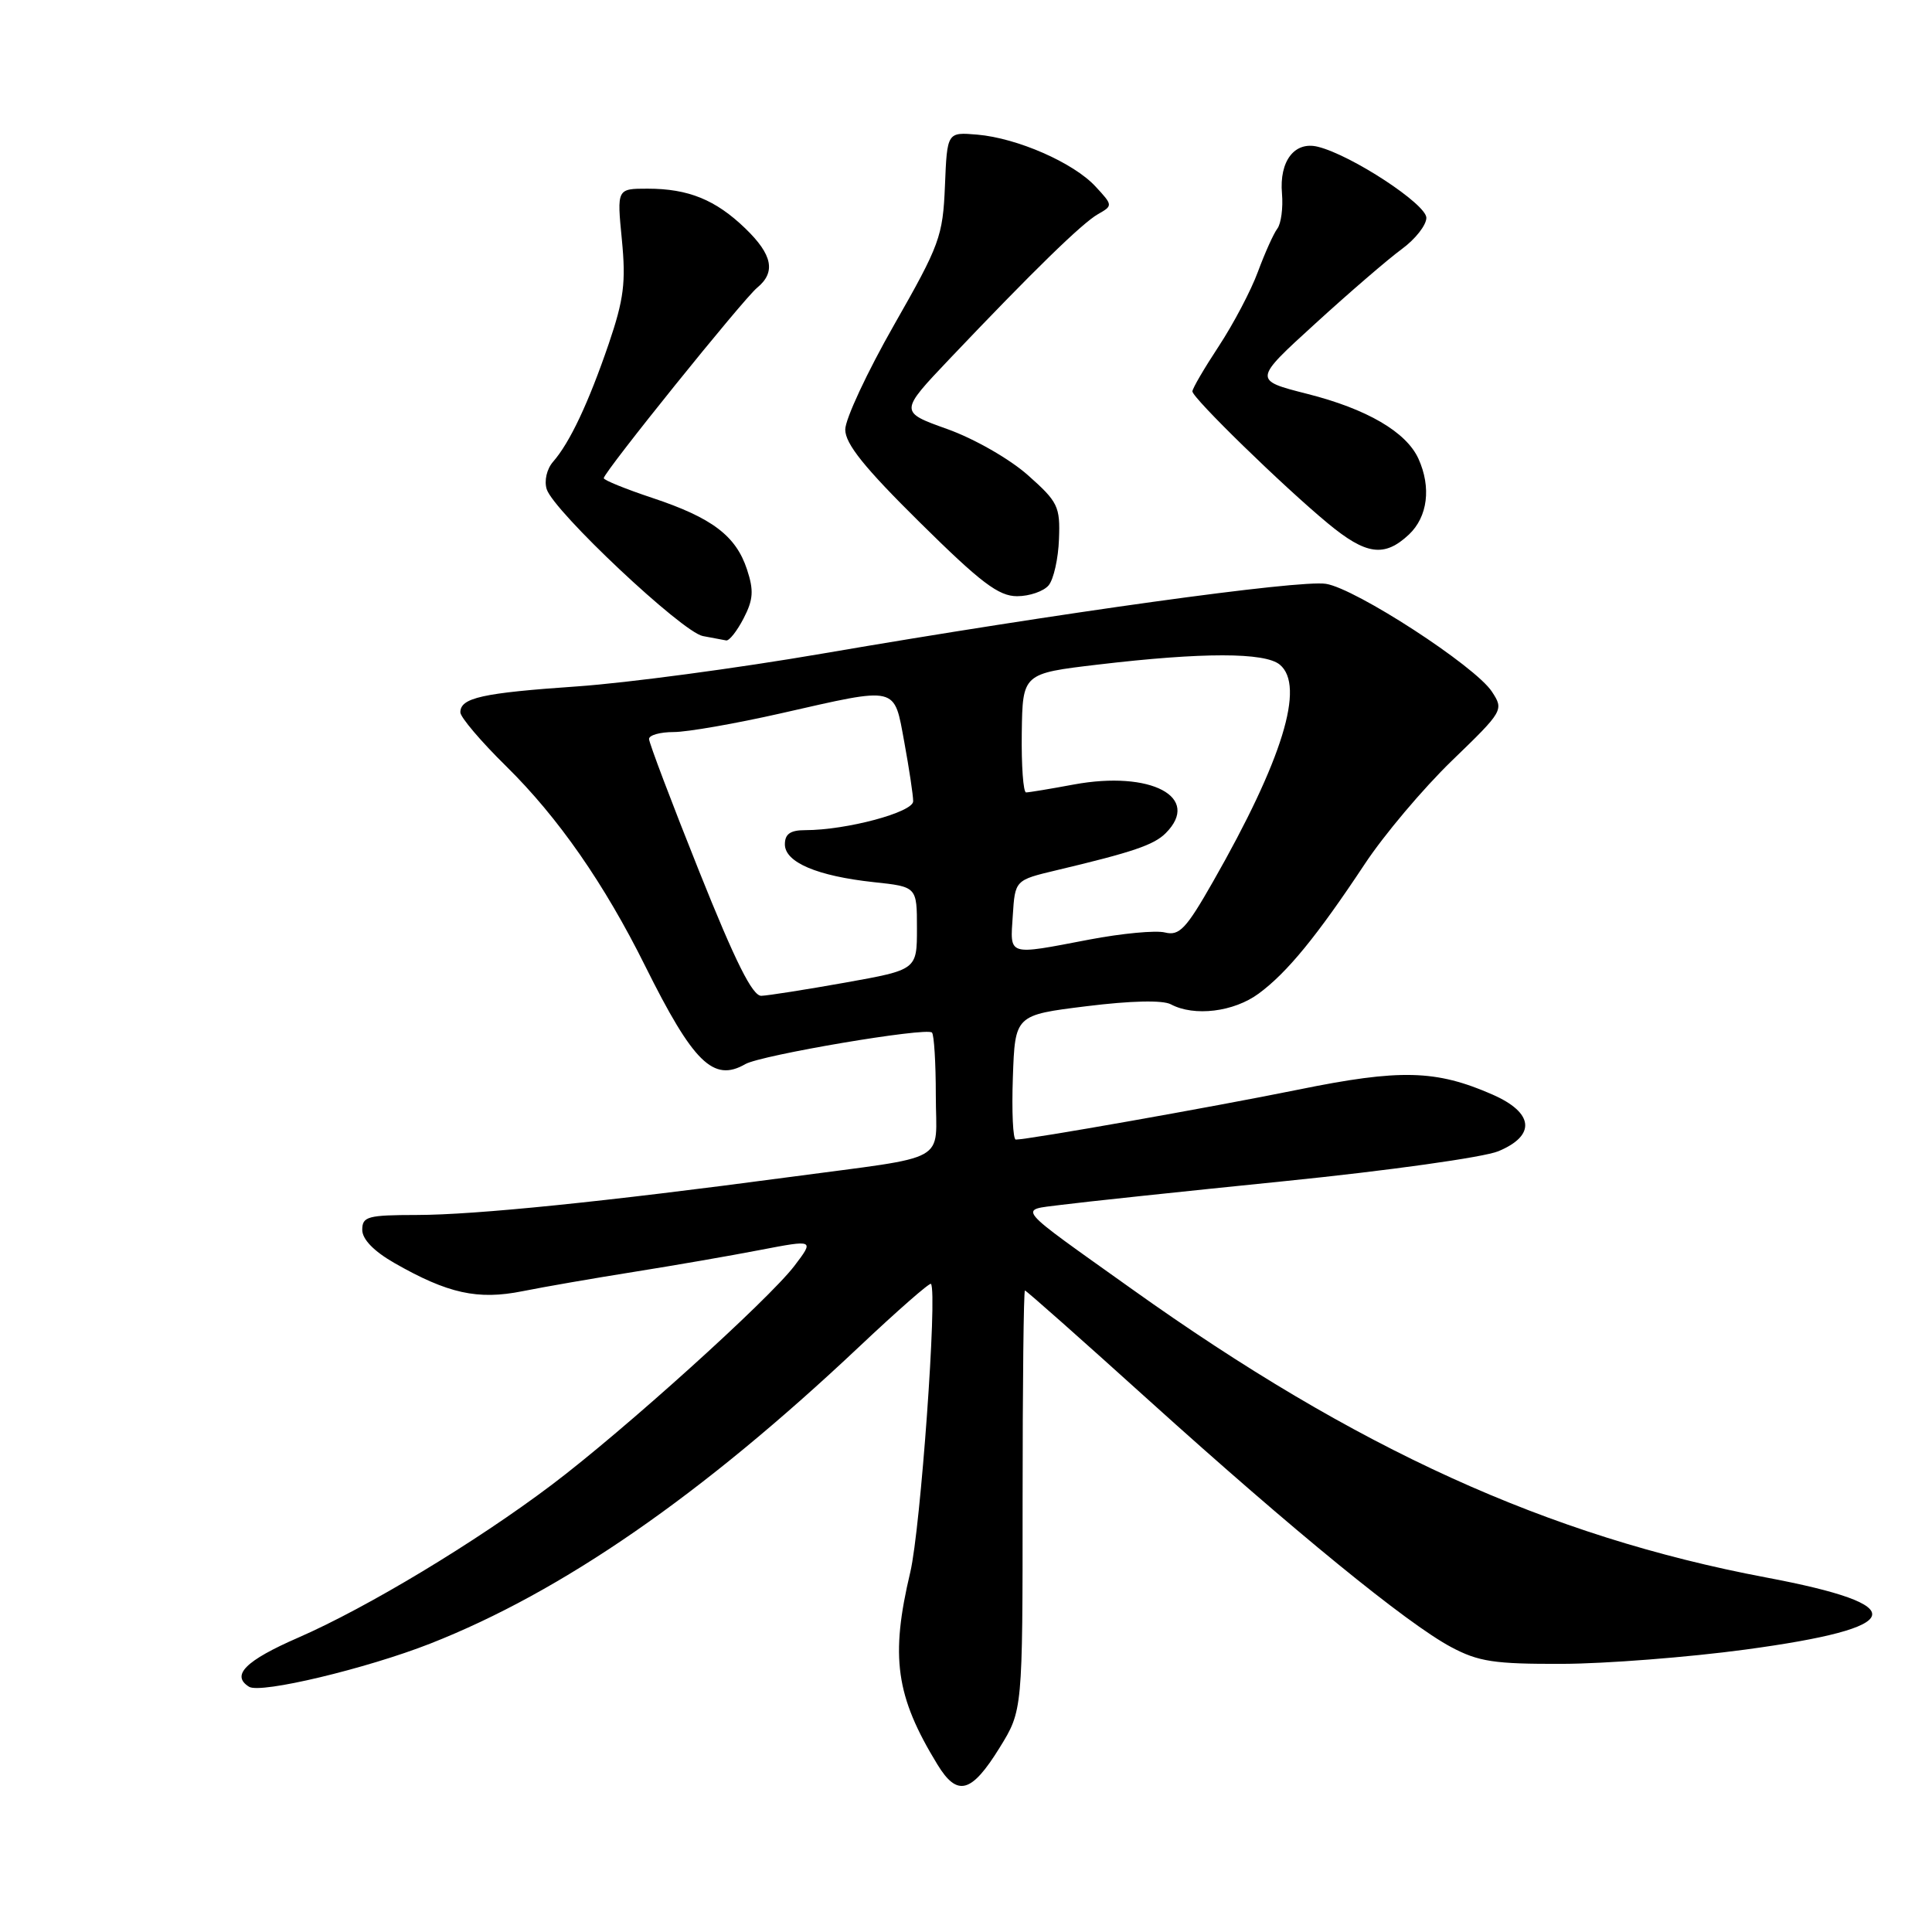 <?xml version="1.0" encoding="UTF-8" standalone="no"?>
<!DOCTYPE svg PUBLIC "-//W3C//DTD SVG 1.1//EN" "http://www.w3.org/Graphics/SVG/1.1/DTD/svg11.dtd" >
<svg xmlns="http://www.w3.org/2000/svg" xmlns:xlink="http://www.w3.org/1999/xlink" version="1.1" viewBox="0 0 256 256">
 <g >
 <path fill="currentColor"
d=" M 132.46 231.57 C 135.50 226.65 135.50 226.65 135.50 198.83 C 135.50 183.52 135.64 171.00 135.81 171.00 C 135.99 171.00 143.41 177.58 152.31 185.62 C 171.44 202.89 186.41 215.11 192.27 218.24 C 195.91 220.18 197.98 220.50 207.00 220.47 C 212.78 220.45 223.69 219.60 231.25 218.58 C 252.76 215.68 253.61 212.71 234.00 209.02 C 205.13 203.57 179.72 192.02 150.00 170.82 C 134.19 159.55 134.90 160.40 140.62 159.65 C 143.30 159.30 156.66 157.88 170.30 156.50 C 183.94 155.12 196.65 153.34 198.55 152.54 C 203.56 150.45 203.24 147.43 197.75 145.03 C 190.26 141.75 185.54 141.63 171.99 144.39 C 160.72 146.68 136.30 151.00 134.60 151.00 C 134.22 151.00 134.05 147.29 134.21 142.75 C 134.50 134.50 134.50 134.50 143.96 133.33 C 149.86 132.60 154.07 132.50 155.15 133.08 C 158.24 134.73 163.49 134.09 166.79 131.65 C 170.56 128.87 174.50 124.05 180.83 114.50 C 183.37 110.65 188.57 104.49 192.38 100.80 C 199.22 94.19 199.28 94.08 197.68 91.64 C 195.47 88.26 179.63 77.97 175.69 77.36 C 172.15 76.80 140.45 81.20 109.00 86.60 C 97.72 88.54 83.10 90.49 76.50 90.95 C 63.88 91.82 61.00 92.46 61.00 94.39 C 61.00 95.03 63.73 98.25 67.07 101.53 C 73.97 108.32 80.08 117.11 85.49 128.00 C 91.86 140.81 94.53 143.44 98.76 141.00 C 100.86 139.80 122.76 136.09 123.49 136.82 C 123.77 137.10 124.00 140.85 124.00 145.15 C 124.00 154.31 126.23 153.07 104.50 155.98 C 80.17 159.23 62.99 160.98 55.25 160.99 C 48.72 161.00 48.00 161.19 48.00 162.96 C 48.00 164.21 49.53 165.79 52.25 167.35 C 59.35 171.41 63.31 172.28 69.24 171.09 C 72.13 170.51 78.78 169.36 84.00 168.53 C 89.22 167.70 96.74 166.40 100.71 165.63 C 107.91 164.25 107.91 164.25 105.25 167.75 C 101.79 172.27 82.61 189.59 73.09 196.76 C 63.06 204.33 48.67 213.00 39.53 216.99 C 32.52 220.04 30.57 222.00 33.01 223.51 C 34.54 224.45 48.53 221.11 57.00 217.79 C 74.50 210.91 92.94 198.15 113.79 178.50 C 118.90 173.68 123.20 169.91 123.36 170.12 C 124.23 171.27 121.98 202.55 120.62 208.31 C 117.95 219.55 118.68 224.75 124.21 233.80 C 126.85 238.13 128.72 237.62 132.46 231.57 Z  M 98.53 81.94 C 99.82 79.45 99.90 78.24 98.98 75.45 C 97.51 71.00 94.36 68.61 86.45 65.98 C 82.90 64.80 80.00 63.62 80.00 63.36 C 80.00 62.58 98.49 39.63 100.32 38.13 C 102.83 36.07 102.37 33.75 98.75 30.26 C 94.82 26.47 91.21 25.00 85.81 25.00 C 81.74 25.00 81.74 25.00 82.40 31.75 C 82.95 37.40 82.67 39.65 80.66 45.56 C 77.98 53.39 75.51 58.64 73.29 61.18 C 72.45 62.14 72.09 63.70 72.44 64.82 C 73.37 67.75 90.39 83.76 93.13 84.28 C 94.43 84.53 95.83 84.79 96.22 84.86 C 96.62 84.94 97.66 83.62 98.53 81.94 Z  M 138.95 77.56 C 139.61 76.77 140.23 74.01 140.32 71.44 C 140.49 67.11 140.19 66.50 136.20 62.96 C 133.79 60.82 129.11 58.14 125.54 56.86 C 119.16 54.58 119.16 54.58 125.83 47.55 C 136.89 35.91 143.39 29.56 145.50 28.37 C 147.47 27.25 147.47 27.20 145.15 24.70 C 142.24 21.56 134.81 18.30 129.50 17.84 C 125.50 17.50 125.50 17.50 125.21 24.63 C 124.93 31.33 124.53 32.43 118.46 43.07 C 114.91 49.30 112.00 55.53 112.00 56.92 C 112.00 58.81 114.54 61.97 121.89 69.23 C 129.96 77.21 132.32 79.00 134.77 79.00 C 136.41 79.00 138.29 78.35 138.95 77.56 Z  M 186.69 70.83 C 189.18 68.48 189.67 64.57 187.95 60.78 C 186.33 57.23 181.12 54.19 173.22 52.19 C 166.06 50.37 166.06 50.37 174.28 42.88 C 178.80 38.75 183.96 34.31 185.75 33.00 C 187.54 31.69 189.00 29.83 189.00 28.86 C 189.00 27.06 179.10 20.56 174.64 19.45 C 171.54 18.67 169.49 21.34 169.87 25.66 C 170.03 27.55 169.75 29.64 169.25 30.30 C 168.75 30.96 167.60 33.53 166.68 36.01 C 165.77 38.49 163.44 42.91 161.51 45.85 C 159.58 48.78 158.00 51.48 158.00 51.86 C 158.00 52.73 170.02 64.44 175.93 69.33 C 181.02 73.55 183.43 73.88 186.69 70.83 Z  M 92.63 115.42 C 88.98 106.30 86.00 98.42 86.00 97.92 C 86.00 97.41 87.47 97.00 89.27 97.00 C 91.07 97.00 97.48 95.88 103.52 94.51 C 119.13 90.97 118.43 90.80 119.83 98.37 C 120.47 101.87 121.00 105.38 121.00 106.17 C 121.00 107.63 112.16 110.00 106.69 110.00 C 104.72 110.00 104.00 110.51 104.00 111.88 C 104.00 114.26 108.28 116.08 115.78 116.89 C 121.50 117.50 121.50 117.50 121.50 123.00 C 121.50 128.50 121.50 128.50 112.00 130.20 C 106.78 131.13 101.77 131.92 100.88 131.95 C 99.71 131.99 97.44 127.45 92.63 115.42 Z  M 134.20 121.31 C 134.50 116.62 134.50 116.62 140.00 115.31 C 150.11 112.91 152.90 111.96 154.46 110.40 C 159.23 105.63 152.50 102.07 142.29 103.95 C 139.18 104.53 136.33 105.00 135.96 105.00 C 135.59 105.00 135.33 101.45 135.39 97.12 C 135.50 89.24 135.50 89.24 145.50 88.06 C 159.36 86.42 167.60 86.43 169.58 88.07 C 172.96 90.87 169.95 100.67 160.74 116.81 C 157.17 123.08 156.27 124.03 154.37 123.56 C 153.16 123.25 148.64 123.68 144.33 124.50 C 133.39 126.59 133.84 126.74 134.20 121.31 Z "/>
</g>
</svg>